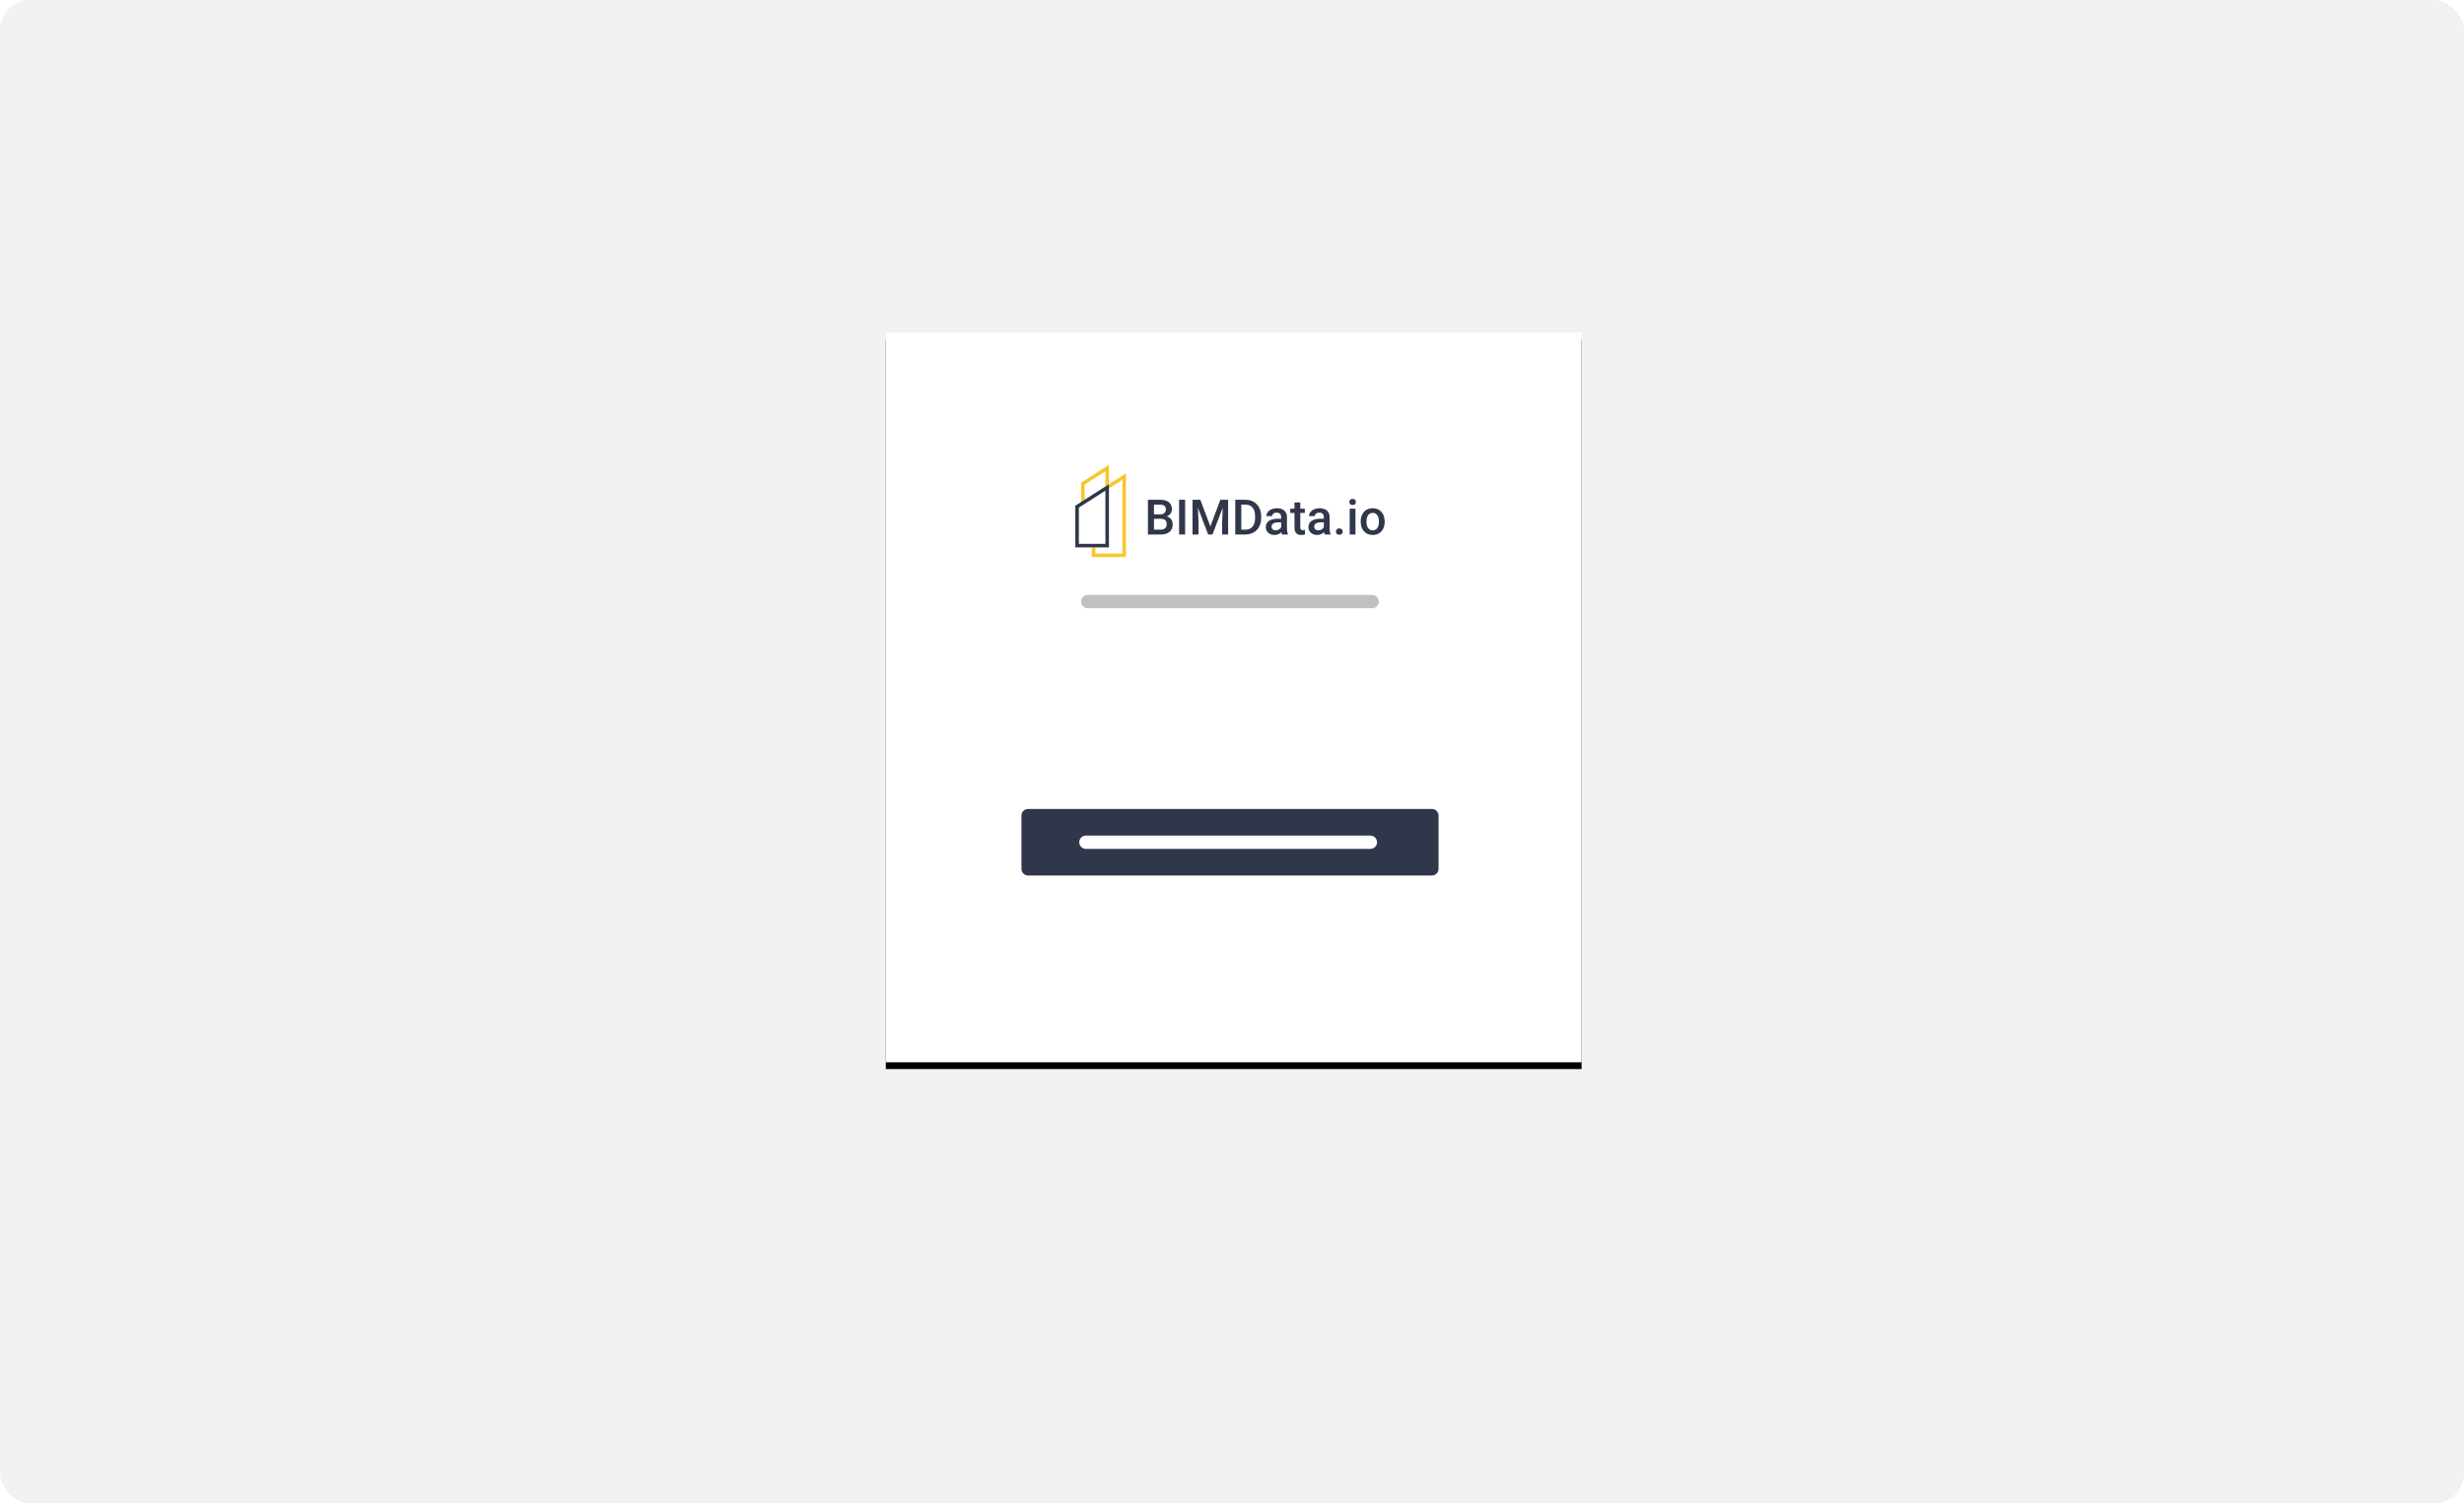 <?xml version="1.0" encoding="UTF-8"?>
<svg width="726px" height="443px" viewBox="0 0 726 443" version="1.1" xmlns="http://www.w3.org/2000/svg" xmlns:xlink="http://www.w3.org/1999/xlink">
    <!-- Generator: Sketch 55.2 (78181) - https://sketchapp.com -->
    <title>Group 22</title>
    <desc>Created with Sketch.</desc>
    <defs>
        <polygon id="path-1" points="261 313 466 313 466 98 261 98"></polygon>
        <filter x="-7.8%" y="-6.5%" width="115.6%" height="114.9%" filterUnits="objectBoundingBox" id="filter-2">
            <feOffset dx="0" dy="2" in="SourceAlpha" result="shadowOffsetOuter1"></feOffset>
            <feGaussianBlur stdDeviation="5" in="shadowOffsetOuter1" result="shadowBlurOuter1"></feGaussianBlur>
            <feColorMatrix values="0 0 0 0 0   0 0 0 0 0   0 0 0 0 0  0 0 0 0.1 0" type="matrix" in="shadowBlurOuter1"></feColorMatrix>
        </filter>
    </defs>
    <g id="Page-1" stroke="none" stroke-width="1" fill="none" fill-rule="evenodd">
        <g id="Artboard" transform="translate(-106, -127)">
            <g id="Group-22" transform="translate(106, 127)">
                <rect id="Rectangle" fill="#F1F1F1" x="0" y="0" width="726" height="443" rx="9"></rect>
                <g id="Fill-2">
                    <use fill="black" fill-opacity="1" filter="url(#filter-2)" xlink:href="#path-1"></use>
                    <use fill="#FFFFFF" fill-rule="evenodd" xlink:href="#path-1"></use>
                </g>
                <g id="Group-21" transform="translate(300, 136)">
                    <path d="M40.008,16.872 L40.008,20.069 L41.982,20.069 C42.54,20.069 42.975,19.932 43.29,19.655 C43.602,19.378 43.76,18.995 43.76,18.502 C43.76,17.44 43.215,16.897 42.128,16.872 L40.008,16.872 Z M40.008,15.564 L41.75,15.564 C42.304,15.564 42.734,15.44 43.047,15.188 C43.357,14.938 43.515,14.585 43.515,14.126 C43.515,13.619 43.371,13.254 43.083,13.029 C42.792,12.804 42.344,12.691 41.737,12.691 L40.008,12.691 L40.008,15.564 Z M38.23,21.49 L38.23,11.257 L41.737,11.257 C42.893,11.257 43.774,11.489 44.377,11.953 C44.982,12.417 45.284,13.108 45.284,14.027 C45.284,14.495 45.158,14.916 44.903,15.292 C44.651,15.666 44.28,15.956 43.794,16.163 C44.347,16.312 44.775,16.595 45.077,17.01 C45.378,17.424 45.529,17.921 45.529,18.502 C45.529,19.464 45.221,20.202 44.606,20.718 C43.99,21.231 43.107,21.49 41.962,21.49 L38.23,21.49 Z" id="Fill-3" fill="#30374B"></path>
                    <polygon id="Fill-5" fill="#30374B" points="47.411 21.49 49.183 21.49 49.183 11.26 47.411 11.26"></polygon>
                    <polygon id="Fill-7" fill="#30374B" points="53.671 11.258 56.622 19.1 59.566 11.258 61.861 11.258 61.861 21.488 60.092 21.488 60.092 18.116 60.268 13.604 57.247 21.488 55.976 21.488 52.962 13.613 53.137 18.116 53.137 21.488 51.368 21.488 51.368 11.258"></polygon>
                    <path d="M65.739,12.692 L65.739,20.069 L66.898,20.069 C67.83,20.069 68.546,19.777 69.045,19.196 C69.543,18.611 69.797,17.775 69.806,16.683 L69.806,16.114 C69.806,15.004 69.565,14.155 69.084,13.57 C68.6,12.984 67.9,12.692 66.984,12.692 L65.739,12.692 Z M63.961,21.49 L63.961,11.258 L66.984,11.258 C67.886,11.258 68.69,11.46 69.39,11.863 C70.09,12.266 70.63,12.836 71.015,13.579 C71.4,14.317 71.591,15.166 71.591,16.121 L71.591,16.634 C71.591,17.604 71.398,18.457 71.01,19.191 C70.626,19.928 70.074,20.493 69.361,20.891 C68.647,21.29 67.828,21.49 66.905,21.49 L63.961,21.49 Z" id="Fill-8" fill="#30374B"></path>
                    <path d="M75.862,20.259 C76.2,20.259 76.517,20.178 76.814,20.014 C77.111,19.849 77.334,19.629 77.485,19.354 L77.485,17.92 L76.564,17.92 C75.932,17.92 75.457,18.03 75.14,18.249 C74.82,18.469 74.66,18.782 74.66,19.183 C74.66,19.512 74.771,19.773 74.987,19.969 C75.205,20.162 75.495,20.259 75.862,20.259 L75.862,20.259 Z M77.737,21.488 C77.663,21.344 77.597,21.106 77.541,20.779 C76.997,21.347 76.333,21.63 75.545,21.63 C74.784,21.63 74.161,21.412 73.677,20.975 C73.195,20.541 72.954,20.003 72.954,19.361 C72.954,18.55 73.254,17.927 73.857,17.495 C74.458,17.062 75.32,16.844 76.438,16.844 L77.485,16.844 L77.485,16.346 C77.485,15.952 77.375,15.637 77.154,15.401 C76.936,15.164 76.6,15.045 76.15,15.045 C75.761,15.045 75.441,15.144 75.196,15.338 C74.946,15.531 74.822,15.779 74.822,16.078 L73.116,16.078 C73.116,15.662 73.254,15.272 73.53,14.91 C73.805,14.545 74.181,14.262 74.658,14.054 C75.133,13.85 75.664,13.746 76.247,13.746 C77.138,13.746 77.847,13.969 78.376,14.417 C78.907,14.865 79.178,15.493 79.191,16.304 L79.191,19.732 C79.191,20.417 79.288,20.962 79.479,21.369 L79.479,21.488 L77.737,21.488 Z" id="Fill-9" fill="#30374B"></path>
                    <path d="M83.119,12.039 L83.119,13.887 L84.46,13.887 L84.46,15.15 L83.119,15.15 L83.119,19.396 C83.119,19.684 83.175,19.896 83.29,20.024 C83.405,20.153 83.61,20.218 83.904,20.218 C84.102,20.218 84.301,20.193 84.503,20.148 L84.503,21.468 C84.114,21.576 83.738,21.63 83.378,21.63 C82.068,21.63 81.411,20.905 81.411,19.457 L81.411,15.15 L80.161,15.15 L80.161,13.887 L81.411,13.887 L81.411,12.039 L83.119,12.039 Z" id="Fill-10" fill="#30374B"></path>
                    <path d="M88.429,20.259 C88.767,20.259 89.084,20.178 89.381,20.014 C89.679,19.849 89.901,19.629 90.052,19.354 L90.052,17.92 L89.132,17.92 C88.499,17.92 88.024,18.03 87.705,18.249 C87.387,18.469 87.227,18.782 87.227,19.183 C87.227,19.512 87.338,19.773 87.554,19.969 C87.772,20.162 88.062,20.259 88.429,20.259 L88.429,20.259 Z M90.304,21.488 C90.23,21.344 90.165,21.106 90.108,20.779 C89.564,21.347 88.9,21.63 88.112,21.63 C87.351,21.63 86.728,21.412 86.244,20.975 C85.762,20.541 85.521,20.003 85.521,19.361 C85.521,18.55 85.821,17.927 86.424,17.495 C87.025,17.062 87.885,16.844 89.006,16.844 L90.052,16.844 L90.052,16.346 C90.052,15.952 89.942,15.637 89.721,15.401 C89.503,15.164 89.168,15.045 88.717,15.045 C88.328,15.045 88.008,15.144 87.763,15.338 C87.513,15.531 87.389,15.779 87.389,16.078 L85.683,16.078 C85.683,15.662 85.821,15.272 86.098,14.91 C86.372,14.545 86.748,14.262 87.225,14.054 C87.7,13.85 88.231,13.746 88.814,13.746 C89.706,13.746 90.415,13.969 90.943,14.417 C91.475,14.865 91.745,15.493 91.758,16.304 L91.758,19.732 C91.758,20.417 91.855,20.962 92.046,21.369 L92.046,21.488 L90.304,21.488 Z" id="Fill-11" fill="#30374B"></path>
                    <path d="M94.611,19.69 C94.929,19.69 95.174,19.78 95.35,19.96 C95.521,20.142 95.608,20.368 95.608,20.638 C95.608,20.906 95.521,21.128 95.35,21.302 C95.174,21.477 94.929,21.565 94.611,21.565 C94.307,21.565 94.064,21.48 93.887,21.306 C93.709,21.133 93.621,20.91 93.621,20.638 C93.621,20.368 93.707,20.142 93.88,19.96 C94.053,19.78 94.296,19.69 94.611,19.69" id="Fill-12" fill="#30374B"></path>
                    <path d="M97.674,21.49 L99.382,21.49 L99.382,13.887 L97.674,13.887 L97.674,21.49 Z M97.568,11.913 C97.568,11.649 97.651,11.433 97.818,11.257 C97.984,11.086 98.22,10.998 98.531,10.998 C98.839,10.998 99.078,11.086 99.247,11.257 C99.416,11.433 99.499,11.649 99.499,11.913 C99.499,12.169 99.416,12.383 99.247,12.556 C99.078,12.725 98.839,12.811 98.531,12.811 C98.22,12.811 97.984,12.725 97.818,12.556 C97.651,12.383 97.568,12.169 97.568,11.913 L97.568,11.913 Z" id="Fill-13" fill="#30374B"></path>
                    <path d="M102.626,17.765 C102.626,18.548 102.788,19.161 103.11,19.602 C103.434,20.046 103.885,20.266 104.458,20.266 C105.035,20.266 105.485,20.041 105.804,19.593 C106.126,19.143 106.286,18.483 106.286,17.619 C106.286,16.849 106.122,16.241 105.791,15.79 C105.46,15.34 105.012,15.115 104.445,15.115 C103.889,15.115 103.446,15.338 103.117,15.779 C102.791,16.223 102.626,16.885 102.626,17.765 L102.626,17.765 Z M100.918,17.619 C100.918,16.873 101.067,16.202 101.361,15.606 C101.656,15.007 102.07,14.548 102.604,14.228 C103.14,13.906 103.752,13.746 104.445,13.746 C105.471,13.746 106.304,14.075 106.941,14.737 C107.583,15.396 107.927,16.272 107.979,17.364 L107.985,17.765 C107.985,18.515 107.841,19.183 107.553,19.775 C107.265,20.365 106.853,20.82 106.318,21.144 C105.782,21.468 105.161,21.631 104.458,21.631 C103.387,21.631 102.53,21.273 101.884,20.559 C101.24,19.843 100.918,18.891 100.918,17.702 L100.918,17.619 Z" id="Fill-14" fill="#30374B"></path>
                    <polygon id="Fill-15" fill="#F8C62C" points="26.742 6.673 26.742 7.911 30.717 5.374 30.717 27.082 22.729 27.082 22.729 25.292 21.684 25.292 21.684 28.126 31.759 28.126 31.759 3.472"></polygon>
                    <polygon id="Fill-16" fill="#F8C62C" points="18.537 6.216 18.537 11.909 19.579 11.243 19.579 6.934 19.579 6.787 25.701 2.881 25.701 6.934 25.701 7.339 26.743 6.673 26.743 0.979"></polygon>
                    <path d="M25.7,24.249 L17.879,24.249 L17.879,13.566 L25.7,8.577 L25.7,24.249 Z M16.837,12.994 L16.837,25.291 L26.742,25.291 L26.742,6.672 L16.837,12.994 Z" id="Fill-17" fill="#30374B"></path>
                    <path d="M104.328,43.209 L20.493,43.209 C19.417,43.209 18.537,42.327 18.537,41.251 C18.537,40.172 19.417,39.292 20.493,39.292 L104.328,39.292 C105.406,39.292 106.286,40.172 106.286,41.251 C106.286,42.327 105.406,43.209 104.328,43.209" id="Fill-18" fill="#C1C1C1"></path>
                    <path d="M121.9,121.97 L2.922,121.97 C1.846,121.97 0.963,121.087 0.963,120.011 L0.963,104.321 C0.963,103.243 1.846,102.363 2.922,102.363 L121.9,102.363 C122.978,102.363 123.858,103.243 123.858,104.321 L123.858,120.011 C123.858,121.087 122.978,121.97 121.9,121.97" id="Fill-19" fill="#30374B"></path>
                    <path d="M103.778,114.124 L19.946,114.124 C18.868,114.124 17.988,113.242 17.988,112.165 C17.988,111.087 18.868,110.207 19.946,110.207 L103.778,110.207 C104.856,110.207 105.736,111.087 105.736,112.165 C105.736,113.242 104.856,114.124 103.778,114.124" id="Fill-20" fill="#FFFFFF"></path>
                </g>
            </g>
        </g>
    </g>
</svg>